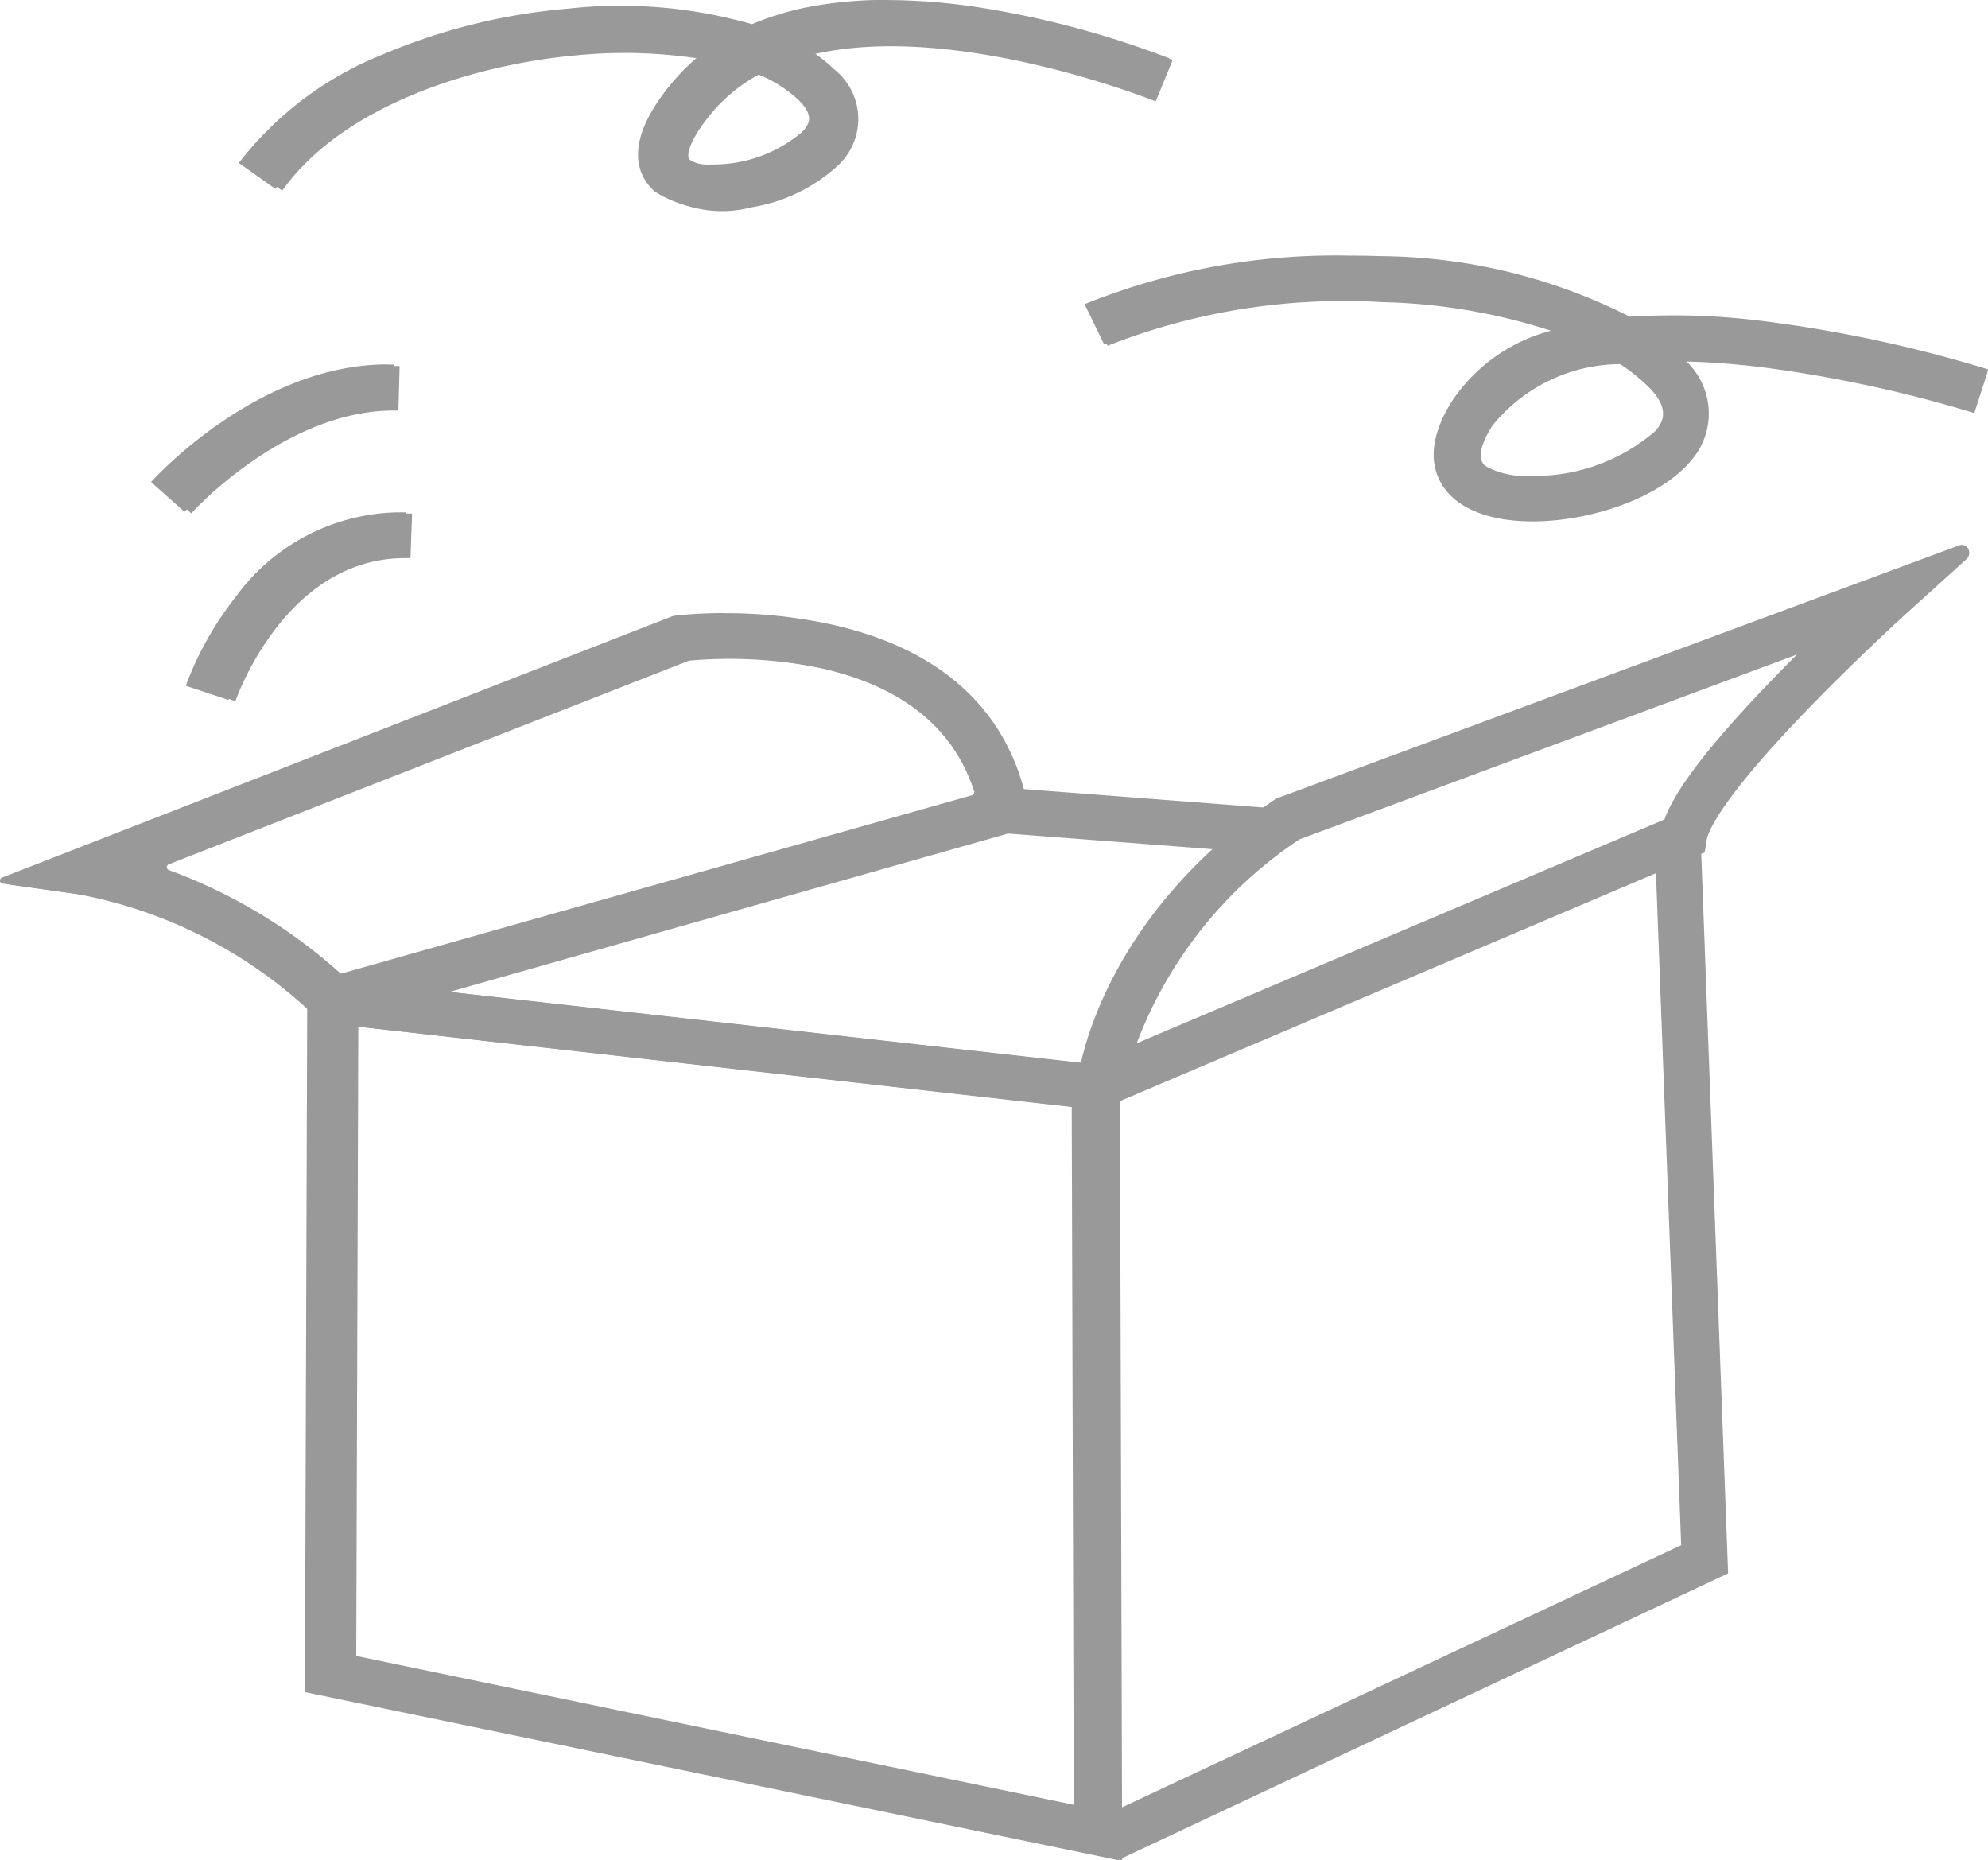 <svg xmlns="http://www.w3.org/2000/svg" width="58.029" height="54.3" viewBox="0 0 58.029 54.3">
  <g id="组_2626" data-name="组 2626" transform="translate(-1049.5 -494.999)">
    <g id="icon" transform="translate(1107.529 549.3) rotate(180)">
      <g id="icon-2" data-name="icon">
        <g id="组_1" data-name="组 1" transform="translate(0 0)">
          <path id="路径_1" data-name="路径 1" d="M32.134,32.653a17.992,17.992,0,0,1-2.654-.211,27.023,27.023,0,0,1-5.585-1.492l.5-1.208c.074.03,5.8,2.319,9.973,1.387a4.266,4.266,0,0,1-.546-.446,1.847,1.847,0,0,1-.163-2.77,4.878,4.878,0,0,1,2.576-1.264,3.4,3.4,0,0,1,2.677.41c.468.411,1.021,1.374-.525,3.208a5.865,5.865,0,0,1-.716.714,14.438,14.438,0,0,0,3.681.115c3-.267,6.844-1.447,8.638-3.956l1.068.757a9.956,9.956,0,0,1-4.169,3.153A17.588,17.588,0,0,1,41.464,32.4a13.965,13.965,0,0,1-5.385-.452,8.349,8.349,0,0,1-1.844.537,12.109,12.109,0,0,1-2.1.172Zm5.113-4.8a4,4,0,0,0-2.631.948c-.215.23-.367.476.118.948a3.916,3.916,0,0,0,1.278.78,4.689,4.689,0,0,0,1.366-1.1c.7-.825.775-1.291.661-1.391a1.293,1.293,0,0,0-.793-.184Zm-18.67-2.661q-.424,0-.848-.015a16.327,16.327,0,0,1-7.271-1.767A20.752,20.752,0,0,1,6.5,23.273a38.812,38.812,0,0,1-6.5-1.4l.4-1.242A38.176,38.176,0,0,0,6.67,21.979c.691.082,1.431.144,2.172.161a2.078,2.078,0,0,1-.134-2.905C10.088,17.6,13.939,16.9,15.463,18c.421.306,1.282,1.206.175,2.957a5,5,0,0,1-2.906,2.05,17.234,17.234,0,0,0,5.043.863A18.933,18.933,0,0,0,25.8,22.6l.57,1.175a19.571,19.571,0,0,1-7.791,1.416Zm-5.2-6.428a5.382,5.382,0,0,0-3.668,1.31c-.167.2-.516.611.261,1.357a5.657,5.657,0,0,0,.806.637,4.856,4.856,0,0,0,3.749-1.8c.574-.909.264-1.134.162-1.208a2.35,2.35,0,0,0-1.309-.293Zm33.338,3.25-.177,0,.036-1.3c3.254.089,6.041-2.967,6.068-3l.977.87c-.128.143-3.134,3.434-6.9,3.434ZM46.4,17.7q-.108,0-.215,0l.048-1.3.165,0c3.518,0,4.95-4.134,4.964-4.177l1.243.414A9.48,9.48,0,0,1,51.172,15.2,5.99,5.99,0,0,1,46.4,17.7Zm-9.524-2.945a14.239,14.239,0,0,1-3.081-.325c-3.173-.715-5.13-2.546-5.659-5.3l-.1-.506a.09.09,0,0,1,.064-.1L48.529,2.748a.091.091,0,0,1,.09.024l.235.241a13.6,13.6,0,0,0,6.959,3.55l2.137.3a.09.09,0,0,1,.021.174L38.395,14.67a.087.087,0,0,1-.022.006l-.07.009a12.552,12.552,0,0,1-1.432.072Zm-7.22-5.313a.09.09,0,0,0-.055.044.089.089,0,0,0-.007.07c.6,1.853,2.1,3.063,4.491,3.6a13.461,13.461,0,0,0,3.972.24.077.077,0,0,0,.024-.006L53.3,7.452a.09.09,0,0,0,0-.169,15.493,15.493,0,0,1-5.064-3.051.091.091,0,0,0-.086-.02ZM.844,16.734a.215.215,0,0,1-.221-.361l1.7-1.53c.015-.013,1.466-1.322,2.93-2.83,2.64-2.719,2.958-3.64,2.993-3.857L8.3,7.8,26.693,0l-.121,1.108c-.02.186-.559,4.6-5.716,8.185l-.069.047Zm8.6-8c-.236.659-.954,1.824-3.252,4.19q-.336.346-.678.687L20.173,8.176a12.438,12.438,0,0,0,4.791-6.024Zm0,0" transform="translate(0 21.647)" fill="#999"/>
          <path id="路径_2" data-name="路径 2" d="M.793,29.538,0,8.363,17.846,0,18.4,1.18l-17.062,8L2.1,29.49Zm0,0" transform="translate(7.618 0.019)" fill="#999"/>
          <path id="路径_3" data-name="路径 3" d="M28.156,25.814l-23.62-2.65L4.467,0,28.225,4.909ZM5.843,22,26.85,24.354,26.91,5.971,5.783,1.6ZM0,30.712l.1-1.3,7.822.6-.1,1.3Zm0,0" transform="translate(20.903)" fill="#999"/>
        </g>
      </g>
      <path id="Color_Overlay" data-name="Color Overlay" d="M29.368,54.04A26.852,26.852,0,0,1,23.8,52.549l.494-1.207c.073.03,5.78,2.316,9.935,1.386a4.282,4.282,0,0,1-.544-.446,1.849,1.849,0,0,1-.162-2.768,4.854,4.854,0,0,1,2.566-1.263,3.38,3.38,0,0,1,2.667.409c.466.411,1.017,1.373-.523,3.2a5.862,5.862,0,0,1-.714.713,14.341,14.341,0,0,0,3.667.115c2.989-.267,6.818-1.445,8.605-3.952l1.064.756a9.92,9.92,0,0,1-4.153,3.15,17.478,17.478,0,0,1-5.4,1.345,13.874,13.874,0,0,1-5.365-.451,8.293,8.293,0,0,1-1.837.537,12.025,12.025,0,0,1-2.093.172A17.865,17.865,0,0,1,29.368,54.04ZM34.484,50.4c-.214.23-.366.476.118.947a3.894,3.894,0,0,0,1.273.779,4.668,4.668,0,0,0,1.361-1.1c.693-.824.772-1.29.659-1.389a1.285,1.285,0,0,0-.79-.184A3.982,3.982,0,0,0,34.484,50.4Zm-16.823-3.62a16.226,16.226,0,0,1-7.244-1.765,20.633,20.633,0,0,1-3.946-.137A38.59,38.59,0,0,1,0,43.485l.4-1.241a37.957,37.957,0,0,0,6.244,1.343c.689.082,1.425.144,2.164.161a2.08,2.08,0,0,1-.134-2.9c1.375-1.634,5.21-2.336,6.728-1.231.42.305,1.277,1.2.175,2.954a4.98,4.98,0,0,1-2.9,2.049,17.13,17.13,0,0,0,5.024.862A18.814,18.814,0,0,0,25.7,44.208l.568,1.174A19.444,19.444,0,0,1,18.506,46.8Q18.083,46.8,17.661,46.782Zm-7.986-5.1c-.167.2-.514.611.26,1.356a5.64,5.64,0,0,0,.8.637,4.832,4.832,0,0,0,3.734-1.8c.572-.909.263-1.133.162-1.207a2.335,2.335,0,0,0-1.3-.293A5.352,5.352,0,0,0,9.676,41.683Zm36.689,1.936.036-1.3c3.242.089,6.018-2.964,6.045-3l.973.869c-.128.143-3.122,3.431-6.878,3.431ZM46,39.309l.047-1.3.165,0c3.5,0,4.931-4.13,4.945-4.173l1.238.414a9.48,9.48,0,0,1-1.423,2.559,5.961,5.961,0,0,1-4.758,2.5C46.147,39.312,46.076,39.311,46,39.309ZM.621,37.986l1.692-1.529c.015-.013,1.46-1.321,2.919-2.828,2.63-2.717,2.947-3.637,2.981-3.854l.057-.356.1-.044-.784-21L25.273.063V0L48.94,4.9l-.066,19.93a13.416,13.416,0,0,0,6.726,3.35l2.129.3a.09.09,0,0,1,.021.174l-19.5,7.63-.022.006-.07.009a12.474,12.474,0,0,1-1.426.072,14.14,14.14,0,0,1-3.069-.325c-2.97-.671-4.87-2.326-5.526-4.8L21.071,30.7q-.144.105-.294.21l-.068.047L.841,38.346a.229.229,0,0,1-.079.015A.216.216,0,0,1,.621,37.986Zm8.785-7.632c-.235.659-.95,1.822-3.239,4.187q-.335.346-.676.686L20.1,29.8a12.422,12.422,0,0,0,4.773-6.018Zm38.563-4.518-18.43,5.227a.091.091,0,0,0-.062.114c.594,1.852,2.1,3.06,4.474,3.6a13.366,13.366,0,0,0,3.957.24.077.077,0,0,0,.024-.006L53.1,29.073a.09.09,0,0,0,0-.169,15.423,15.423,0,0,1-5.045-3.048.091.091,0,0,0-.061-.023A.094.094,0,0,0,47.968,25.835ZM22.531,29.506l6.073.465,16.312-4.626-18.54-2.086A12.449,12.449,0,0,1,22.531,29.506ZM8.926,9.187l.733,19.641L25.338,22.16,25.277,1.5Zm17.718,12.79L47.57,24.332l.06-18.367L26.584,1.6Z" fill="#999"/>
    </g>
  </g>
</svg>
